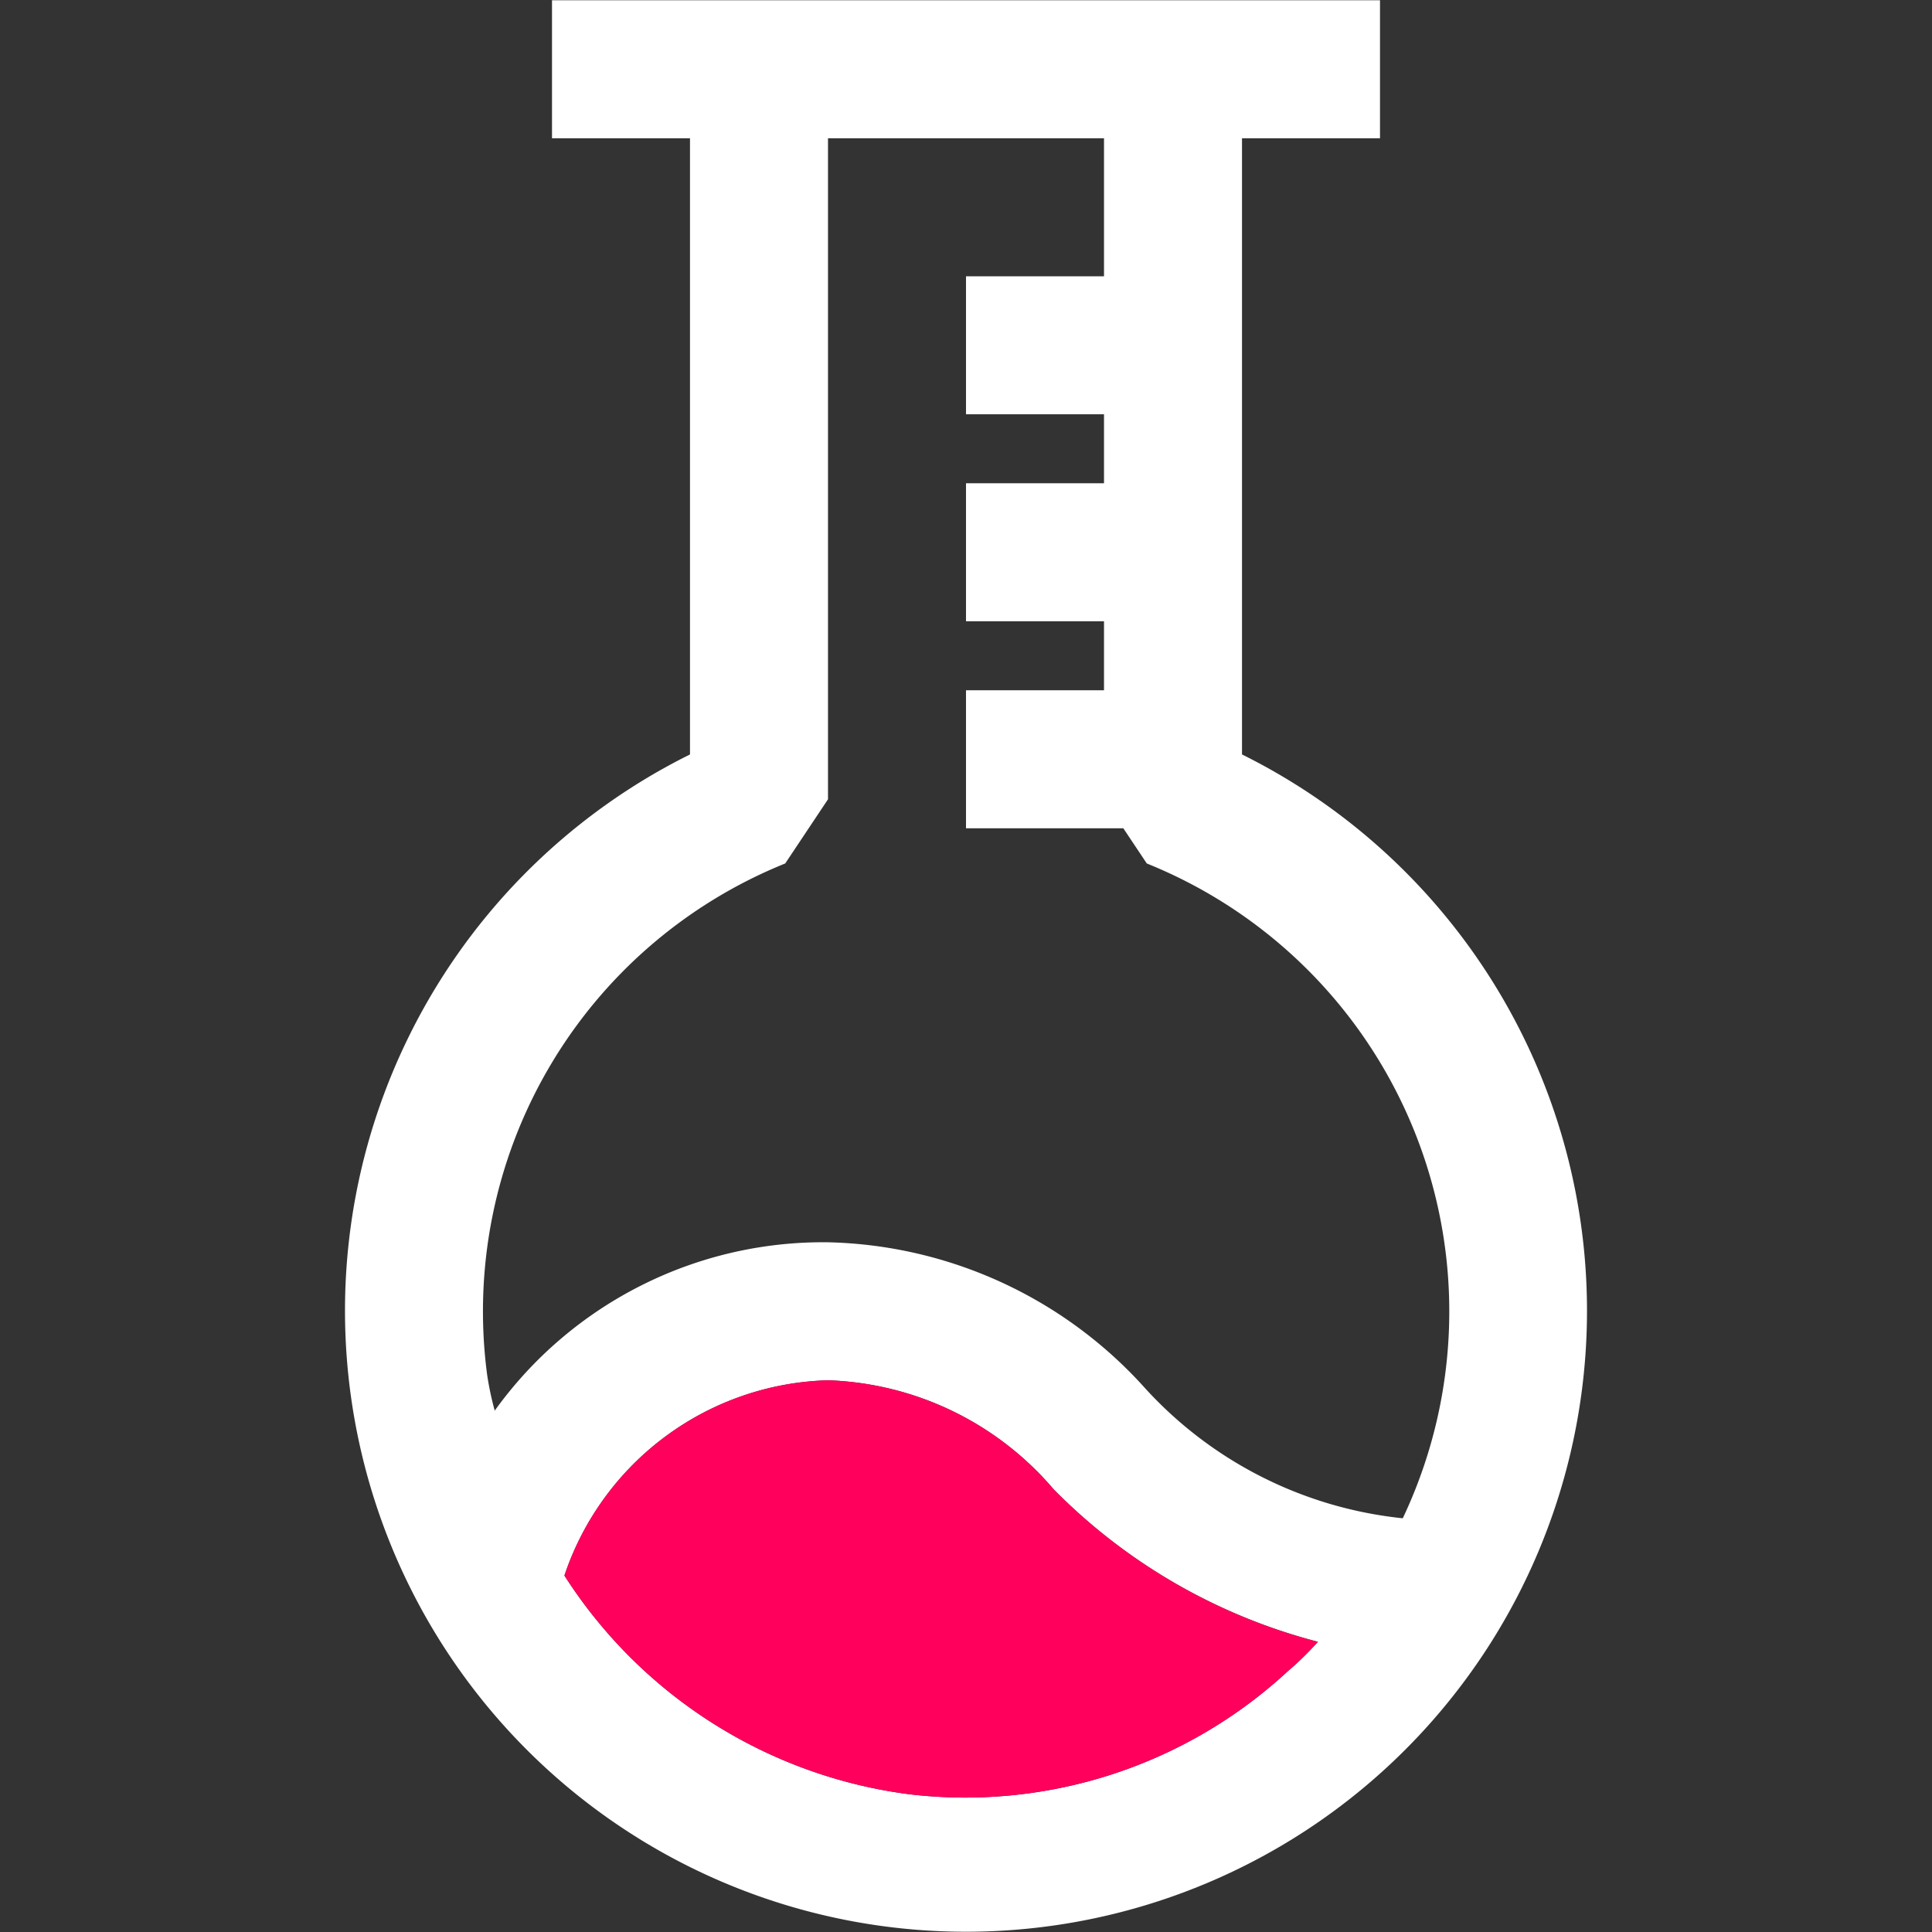 <?xml version="1.0" encoding="UTF-8" standalone="no"?>
<svg
   viewBox="0 0 28 28"
   version="1.1"
   id="svg13"
   sodipodi:docname="Skills-Chemistry.svg"
   width="28"
   height="28"
   inkscape:version="1.1.2 (b8e25be833, 2022-02-05)"
   xmlns:inkscape="http://www.inkscape.org/namespaces/inkscape"
   xmlns:sodipodi="http://sodipodi.sourceforge.net/DTD/sodipodi-0.dtd"
   xmlns="http://www.w3.org/2000/svg"
   xmlns:svg="http://www.w3.org/2000/svg">
  <rect x="0" y="0" width="28" height="28" fill="#333333" stroke="none"/>
  <sodipodi:namedview
     id="namedview15"
     pagecolor="#505050"
     bordercolor="#eeeeee"
     borderopacity="1"
     inkscape:pageshadow="0"
     inkscape:pageopacity="0"
     inkscape:pagecheckerboard="0"
     showgrid="false"
     inkscape:zoom="27.28125"
     inkscape:cx="8.9988545"
     inkscape:cy="13.965636"
     inkscape:window-width="2560"
     inkscape:window-height="1369"
     inkscape:window-x="2552"
     inkscape:window-y="-8"
     inkscape:window-maximized="1"
     inkscape:current-layer="Layer_20" />
  <defs
     id="defs4">
    <style
       id="style2">.cls-1{fill:#ff005c;}</style>
  </defs>
  <title
     id="title6" />
  <g
     data-name="Layer 20"
     id="Layer_20"
     transform="translate(-7,-2)">
    <path
       d="M 25,12.934 V 4.004 h 2 v -2 H 15 v 2 h 2 v 8.93 a 9,9 0 1 0 8,0 z m 0.66,13.29 a 6.88,6.88 0 0 1 -5.48,1.78 7,7 0 0 1 -5,-3.17 4.15,4.15 0 0 1 3.82,-2.83 4.49,4.49 0 0 1 3.27,1.58 8.31,8.31 0 0 0 3.83,2.21 4.47,4.47 0 0 1 -0.44,0.43 z m 1.67,-2.22 a 5.87,5.87 0 0 1 -3.73,-1.88 6.37,6.37 0 0 0 -4.6,-2.12 5.86,5.86 0 0 0 -4.83,2.44 4.36,4.36 0 0 1 -0.11,-0.52 7,7 0 0 1 4.32,-7.41 l 0.62,-0.93 V 4.004 h 4 v 2 h -2 v 2 h 2 v 1 h -2 v 2 h 2 v 1 h -2 v 2 h 2.28 l 0.34,0.51 a 7,7 0 0 1 3.71,9.49 z"
       id="path8"
       style="fill:#ffffff;fill-opacity:1" />
    <path
       class="cls-1"
       d="m 26.1,25.794 a 4.47,4.47 0 0 1 -0.44,0.43 6.88,6.88 0 0 1 -5.48,1.78 7,7 0 0 1 -5,-3.17 4.15,4.15 0 0 1 3.82,-2.83 4.49,4.49 0 0 1 3.27,1.58 8.31,8.31 0 0 0 3.83,2.21 z"
       id="path10" />
  </g>
</svg>
